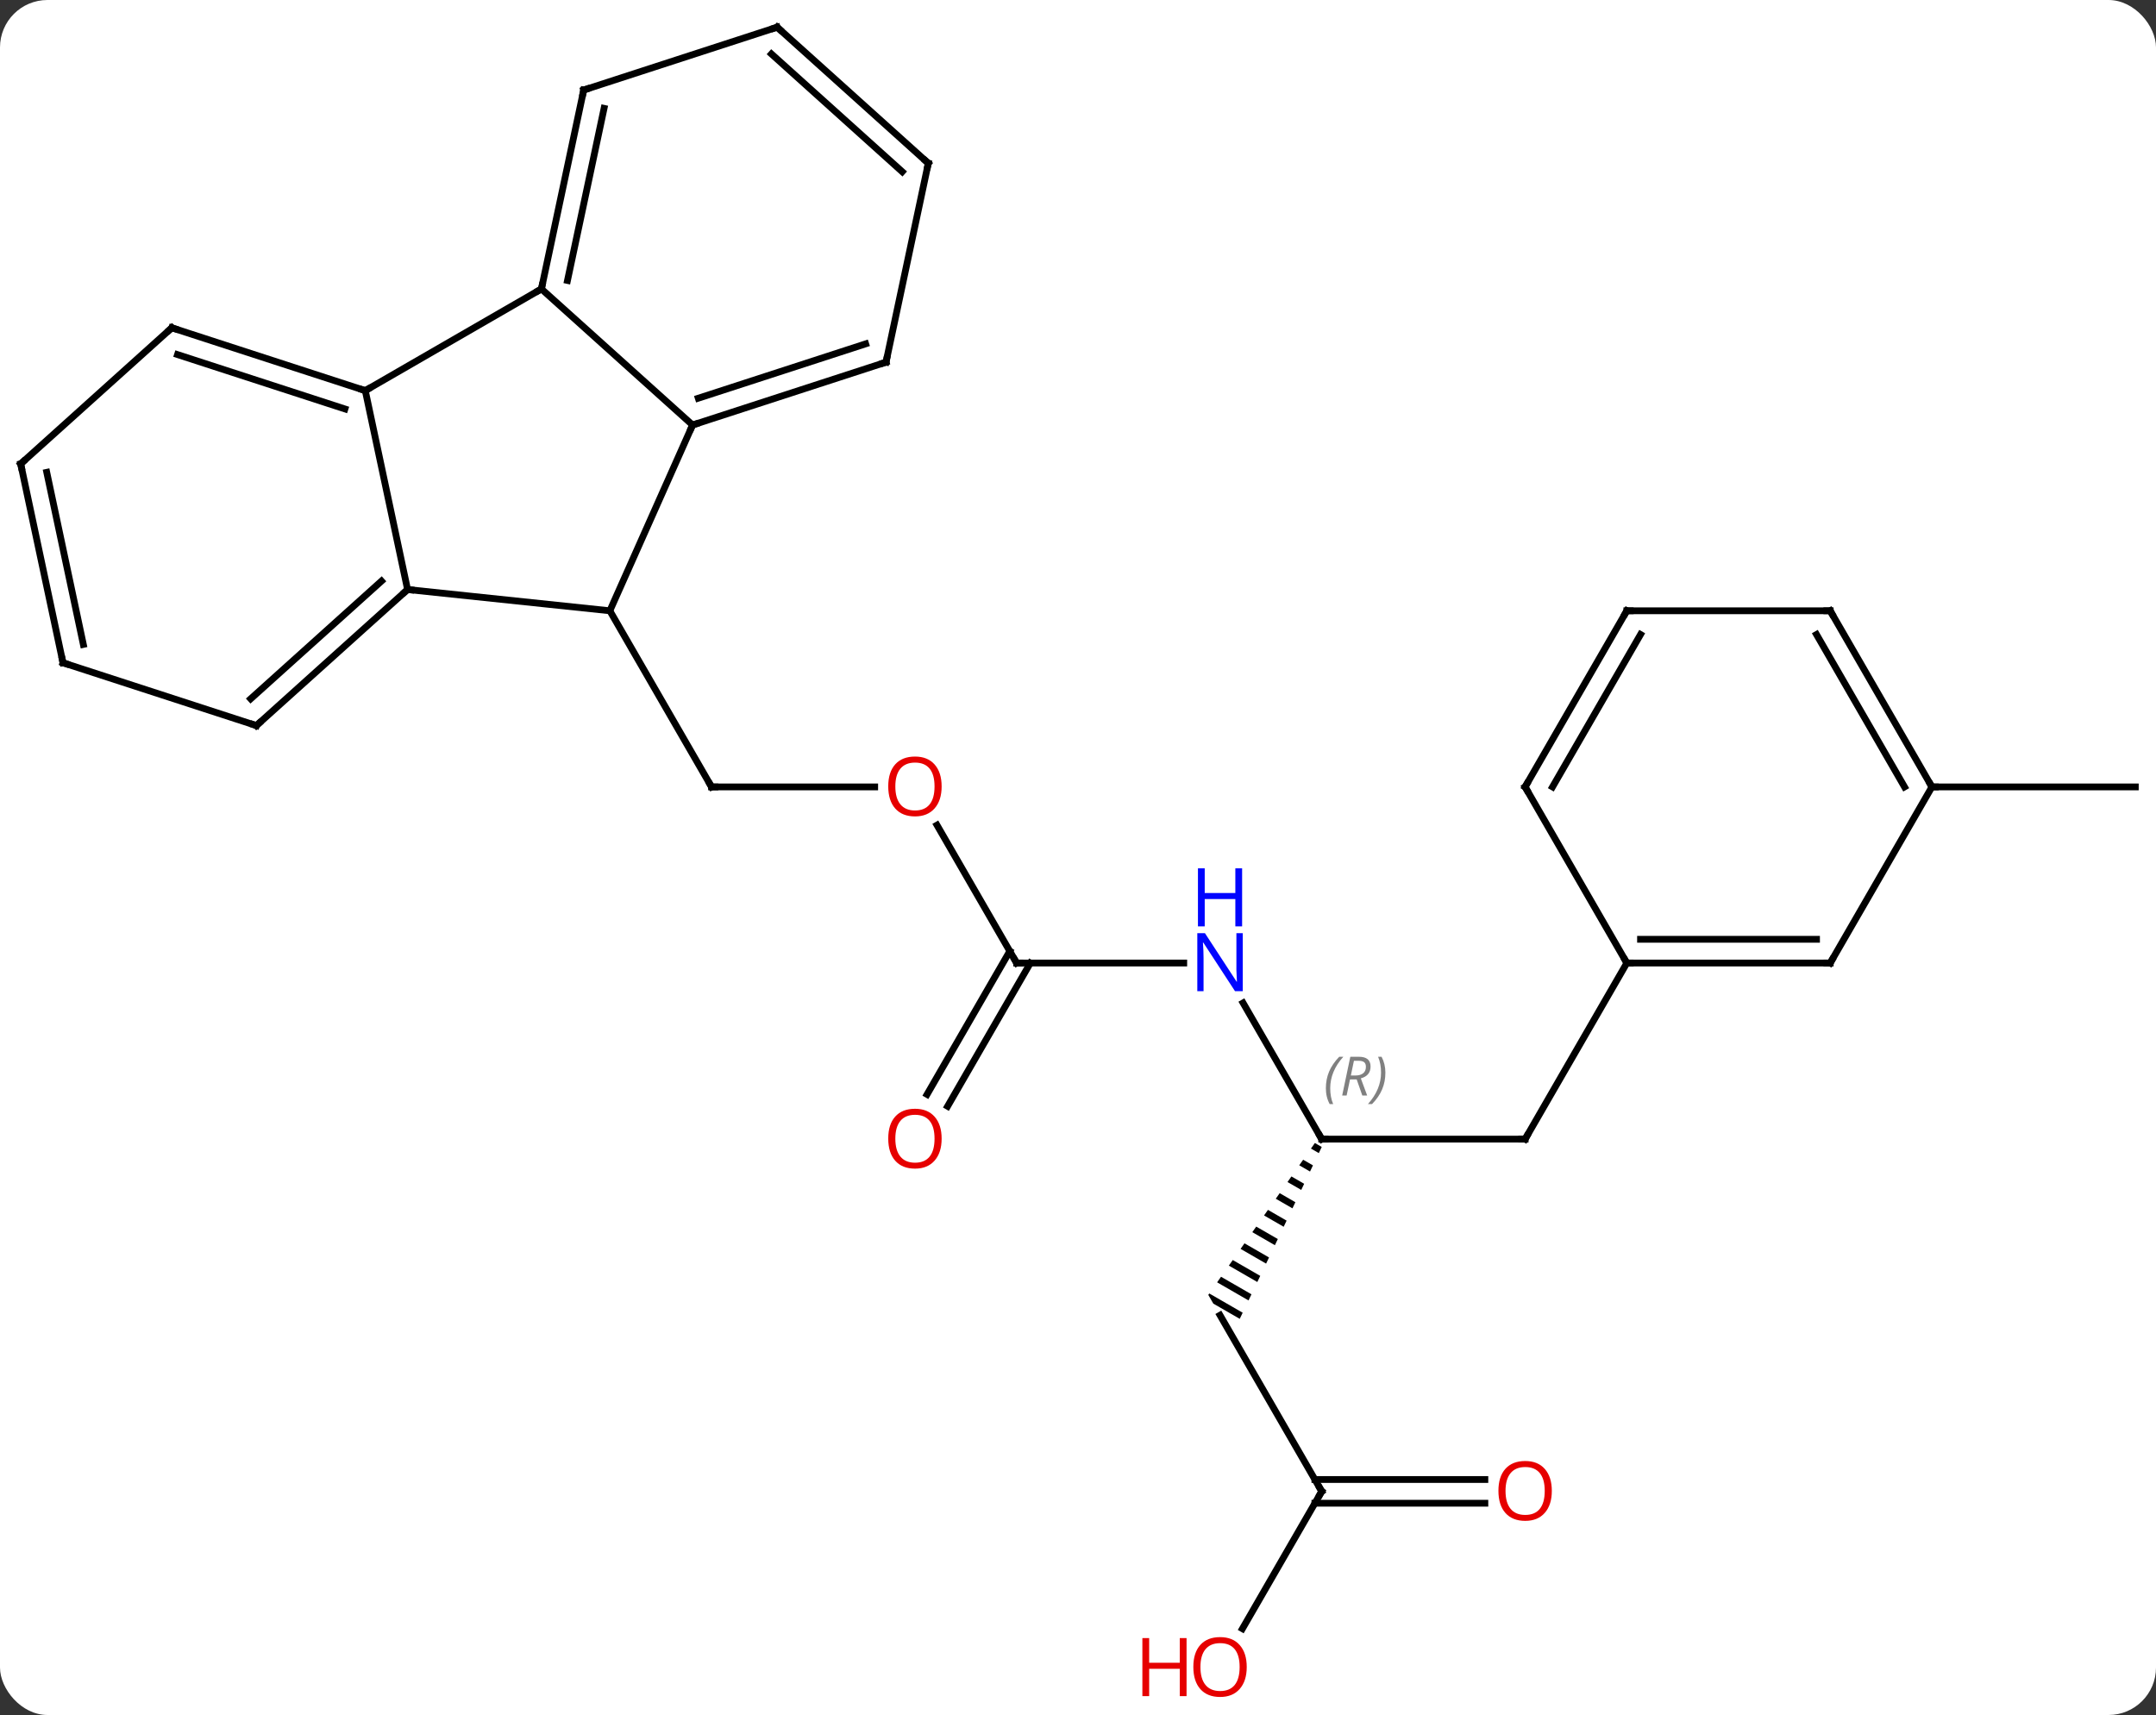 <svg width="318" viewBox="0 0 318 253" style="fill-opacity:1; color-rendering:auto; color-interpolation:auto; text-rendering:auto; stroke:black; stroke-linecap:square; stroke-miterlimit:10; shape-rendering:auto; stroke-opacity:1; fill:black; stroke-dasharray:none; font-weight:normal; stroke-width:1; font-family:'Open Sans'; font-style:normal; stroke-linejoin:miter; font-size:12; stroke-dashoffset:0; image-rendering:auto;" height="253" class="cas-substance-image" xmlns:xlink="http://www.w3.org/1999/xlink" xmlns="http://www.w3.org/2000/svg"><rect x="0" y="0" width="318" height="253" fill="#333333" stroke="none"/><svg class="cas-substance-single-component"><rect y="0" x="0" width="318" stroke="none" ry="7" rx="7" height="253" fill="white" class="cas-substance-group"/><svg y="0" x="0" width="318" viewBox="0 0 318 253" style="fill:black;" height="253" class="cas-substance-single-component-image"><svg><g><g transform="translate(159,125)" style="text-rendering:geometricPrecision; color-rendering:optimizeQuality; color-interpolation:linearRGB; stroke-linecap:butt; image-rendering:optimizeQuality;"><line y2="-8.913" y1="-8.913" x2="-29.988" x1="-54.051" style="fill:none;"/><line y2="-34.896" y1="-8.913" x2="-69.051" x1="-54.051" style="fill:none;"/><line y2="17.067" y1="-3.277" x2="-9.051" x1="-20.797" style="fill:none;"/><line y2="17.067" y1="17.067" x2="15.597" x1="-9.051" style="fill:none;"/><line y2="36.45" y1="15.317" x2="-22.263" x1="-10.061" style="fill:none;"/><line y2="38.2" y1="17.067" x2="-19.232" x1="-7.03" style="fill:none;"/><line y2="43.047" y1="22.955" x2="35.949" x1="24.349" style="fill:none;"/><line y2="43.047" y1="43.047" x2="65.949" x1="35.949" style="fill:none;"/><path style="stroke:none;" d="M34.939 43.619 L34.362 44.441 L34.362 44.441 L35.519 45.108 L35.95 44.202 L35.95 44.202 L34.939 43.619 ZM33.209 46.085 L32.632 46.907 L32.632 46.907 L34.223 47.825 L34.655 46.919 L34.655 46.919 L33.209 46.085 ZM31.478 48.551 L30.902 49.374 L30.902 49.374 L32.927 50.542 L33.359 49.636 L33.359 49.636 L31.478 48.551 ZM29.748 51.018 L29.171 51.84 L29.171 51.84 L31.631 53.259 L31.631 53.259 L32.063 52.353 L32.063 52.353 L29.748 51.018 ZM28.018 53.484 L27.441 54.306 L27.441 54.306 L30.336 55.976 L30.336 55.976 L30.768 55.07 L30.768 55.07 L28.018 53.484 ZM26.287 55.95 L25.71 56.772 L25.71 56.772 L29.04 58.693 L29.04 58.693 L29.472 57.787 L29.472 57.787 L26.287 55.95 ZM24.557 58.416 L23.98 59.239 L23.98 59.239 L27.744 61.41 L27.744 61.41 L28.176 60.504 L28.176 60.504 L24.557 58.416 ZM22.826 60.883 L22.25 61.705 L22.25 61.705 L26.449 64.126 L26.449 64.126 L26.881 63.221 L26.881 63.221 L22.826 60.883 ZM21.096 63.349 L20.519 64.171 L25.153 66.843 L25.153 66.843 L25.585 65.938 L25.585 65.938 L21.096 63.349 ZM19.366 65.815 L19.217 66.027 L19.217 66.027 L19.217 66.027 L19.959 67.312 L19.959 67.312 L23.857 69.56 L23.857 69.56 L24.289 68.655 L24.289 68.655 L19.366 65.815 Z"/><line y2="17.067" y1="43.047" x2="80.949" x1="65.949" style="fill:none;"/><line y2="95.01" y1="69.027" x2="35.949" x1="20.949" style="fill:none;"/><line y2="115.268" y1="95.01" x2="24.253" x1="35.949" style="fill:none;"/><line y2="96.76" y1="96.76" x2="60.011" x1="34.939" style="fill:none;"/><line y2="93.26" y1="93.26" x2="60.011" x1="34.939" style="fill:none;"/><line y2="-8.913" y1="-8.913" x2="125.949" x1="155.949" style="fill:none;"/><line y2="-38.031" y1="-34.896" x2="-98.886" x1="-69.051" style="fill:none;"/><line y2="-62.301" y1="-34.896" x2="-56.847" x1="-69.051" style="fill:none;"/><line y2="-67.374" y1="-38.031" x2="-105.123" x1="-98.886" style="fill:none;"/><line y2="-17.958" y1="-38.031" x2="-121.182" x1="-98.886" style="fill:none;"/><line y2="-21.911" y1="-39.28" x2="-122.022" x1="-102.73" style="fill:none;"/><line y2="-82.374" y1="-62.301" x2="-79.143" x1="-56.847" style="fill:none;"/><line y2="-71.571" y1="-62.301" x2="-28.317" x1="-56.847" style="fill:none;"/><line y2="-74.275" y1="-66.254" x2="-31.32" x1="-56.007" style="fill:none;"/><line y2="-82.374" y1="-67.374" x2="-79.143" x1="-105.123" style="fill:none;"/><line y2="-76.644" y1="-67.374" x2="-133.656" x1="-105.123" style="fill:none;"/><line y2="-72.691" y1="-64.67" x2="-132.816" x1="-108.126" style="fill:none;"/><line y2="-27.228" y1="-17.958" x2="-149.712" x1="-121.182" style="fill:none;"/><line y2="-111.72" y1="-82.374" x2="-72.906" x1="-79.143" style="fill:none;"/><line y2="-109.016" y1="-83.623" x2="-69.903" x1="-75.299" style="fill:none;"/><line y2="-100.917" y1="-71.571" x2="-22.08" x1="-28.317" style="fill:none;"/><line y2="-56.571" y1="-76.644" x2="-155.949" x1="-133.656" style="fill:none;"/><line y2="-56.571" y1="-27.228" x2="-155.949" x1="-149.712" style="fill:none;"/><line y2="-55.322" y1="-29.932" x2="-152.105" x1="-146.709" style="fill:none;"/><line y2="-120.99" y1="-111.72" x2="-44.373" x1="-72.906" style="fill:none;"/><line y2="-120.99" y1="-100.917" x2="-44.373" x1="-22.08" style="fill:none;"/><line y2="-117.037" y1="-99.668" x2="-45.213" x1="-25.924" style="fill:none;"/><line y2="17.067" y1="17.067" x2="110.949" x1="80.949" style="fill:none;"/><line y2="13.567" y1="13.567" x2="108.928" x1="82.97" style="fill:none;"/><line y2="-8.913" y1="17.067" x2="65.949" x1="80.949" style="fill:none;"/><line y2="-8.913" y1="17.067" x2="125.949" x1="110.949" style="fill:none;"/><line y2="-34.896" y1="-8.913" x2="80.949" x1="65.949" style="fill:none;"/><line y2="-31.396" y1="-8.913" x2="82.97" x1="69.99" style="fill:none;"/><line y2="-34.896" y1="-8.913" x2="110.949" x1="125.949" style="fill:none;"/><line y2="-31.396" y1="-8.913" x2="108.928" x1="121.907" style="fill:none;"/><line y2="-34.896" y1="-34.896" x2="110.949" x1="80.949" style="fill:none;"/><path style="fill:none; stroke-miterlimit:5;" d="M-53.551 -8.913 L-54.051 -8.913 L-54.301 -9.346"/></g><g transform="translate(159,125)" style="stroke-linecap:butt; fill:rgb(230,0,0); text-rendering:geometricPrecision; color-rendering:optimizeQuality; image-rendering:optimizeQuality; font-family:'Open Sans'; stroke:rgb(230,0,0); color-interpolation:linearRGB; stroke-miterlimit:5;"><path style="stroke:none;" d="M-20.113 -8.983 Q-20.113 -6.921 -21.153 -5.741 Q-22.192 -4.561 -24.035 -4.561 Q-25.926 -4.561 -26.957 -5.726 Q-27.988 -6.89 -27.988 -8.999 Q-27.988 -11.093 -26.957 -12.241 Q-25.926 -13.39 -24.035 -13.39 Q-22.176 -13.39 -21.145 -12.218 Q-20.113 -11.046 -20.113 -8.983 ZM-26.942 -8.983 Q-26.942 -7.249 -26.199 -6.343 Q-25.457 -5.436 -24.035 -5.436 Q-22.613 -5.436 -21.887 -6.335 Q-21.16 -7.233 -21.16 -8.983 Q-21.16 -10.718 -21.887 -11.608 Q-22.613 -12.499 -24.035 -12.499 Q-25.457 -12.499 -26.199 -11.601 Q-26.942 -10.702 -26.942 -8.983 Z"/><path style="fill:none; stroke:black;" d="M-9.301 16.634 L-9.051 17.067 L-8.551 17.067"/><path style="fill:rgb(0,5,255); stroke:none;" d="M24.301 21.223 L23.16 21.223 L18.472 14.036 L18.426 14.036 Q18.519 15.301 18.519 16.348 L18.519 21.223 L17.597 21.223 L17.597 12.661 L18.722 12.661 L23.394 19.817 L23.441 19.817 Q23.441 19.661 23.394 18.801 Q23.347 17.942 23.363 17.567 L23.363 12.661 L24.301 12.661 L24.301 21.223 Z"/><path style="fill:rgb(0,5,255); stroke:none;" d="M24.207 11.661 L23.207 11.661 L23.207 7.63 L18.691 7.63 L18.691 11.661 L17.691 11.661 L17.691 3.098 L18.691 3.098 L18.691 6.739 L23.207 6.739 L23.207 3.098 L24.207 3.098 L24.207 11.661 Z"/><path style="stroke:none;" d="M-20.113 42.977 Q-20.113 45.039 -21.153 46.219 Q-22.192 47.399 -24.035 47.399 Q-25.926 47.399 -26.957 46.234 Q-27.988 45.07 -27.988 42.961 Q-27.988 40.867 -26.957 39.719 Q-25.926 38.57 -24.035 38.57 Q-22.176 38.57 -21.145 39.742 Q-20.113 40.914 -20.113 42.977 ZM-26.942 42.977 Q-26.942 44.711 -26.199 45.617 Q-25.457 46.524 -24.035 46.524 Q-22.613 46.524 -21.887 45.625 Q-21.16 44.727 -21.16 42.977 Q-21.16 41.242 -21.887 40.352 Q-22.613 39.461 -24.035 39.461 Q-25.457 39.461 -26.199 40.359 Q-26.942 41.258 -26.942 42.977 Z"/><path style="fill:none; stroke:black;" d="M35.699 42.614 L35.949 43.047 L36.449 43.047"/></g><g transform="translate(159,125)" style="stroke-linecap:butt; font-size:8.4px; fill:gray; text-rendering:geometricPrecision; image-rendering:optimizeQuality; color-rendering:optimizeQuality; font-family:'Open Sans'; font-style:italic; stroke:gray; color-interpolation:linearRGB; stroke-miterlimit:5;"><path style="stroke:none;" d="M36.56 35.551 Q36.56 34.223 37.029 33.098 Q37.498 31.973 38.529 30.895 L39.139 30.895 Q38.17 31.957 37.685 33.129 Q37.201 34.301 37.201 35.535 Q37.201 36.863 37.639 37.879 L37.123 37.879 Q36.56 36.848 36.56 35.551 ZM40.12 34.238 L39.62 36.613 L38.964 36.613 L40.167 30.895 L41.417 30.895 Q43.152 30.895 43.152 32.332 Q43.152 33.691 41.714 34.082 L42.652 36.613 L41.933 36.613 L41.105 34.238 L40.12 34.238 ZM40.699 31.488 Q40.308 33.41 40.245 33.66 L40.902 33.66 Q41.652 33.66 42.058 33.332 Q42.464 33.004 42.464 32.379 Q42.464 31.91 42.206 31.699 Q41.949 31.488 41.355 31.488 L40.699 31.488 ZM45.338 33.238 Q45.338 34.566 44.861 35.699 Q44.385 36.832 43.369 37.879 L42.76 37.879 Q44.697 35.723 44.697 33.238 Q44.697 31.91 44.26 30.895 L44.775 30.895 Q45.338 31.957 45.338 33.238 Z"/><path style="fill:none; stroke:black;" d="M65.449 43.047 L65.949 43.047 L66.199 42.614"/><path style="fill:none; stroke:black;" d="M35.699 94.577 L35.949 95.01 L35.699 95.443"/></g><g transform="translate(159,125)" style="stroke-linecap:butt; fill:rgb(230,0,0); text-rendering:geometricPrecision; color-rendering:optimizeQuality; image-rendering:optimizeQuality; font-family:'Open Sans'; stroke:rgb(230,0,0); color-interpolation:linearRGB; stroke-miterlimit:5;"><path style="stroke:none;" d="M24.887 120.92 Q24.887 122.982 23.847 124.162 Q22.808 125.342 20.965 125.342 Q19.074 125.342 18.043 124.177 Q17.012 123.013 17.012 120.904 Q17.012 118.81 18.043 117.662 Q19.074 116.513 20.965 116.513 Q22.824 116.513 23.855 117.685 Q24.887 118.857 24.887 120.92 ZM18.058 120.92 Q18.058 122.654 18.801 123.56 Q19.543 124.467 20.965 124.467 Q22.387 124.467 23.113 123.568 Q23.84 122.67 23.84 120.92 Q23.84 119.185 23.113 118.295 Q22.387 117.404 20.965 117.404 Q19.543 117.404 18.801 118.302 Q18.058 119.201 18.058 120.92 Z"/><path style="stroke:none;" d="M16.012 125.217 L15.011 125.217 L15.011 121.185 L10.496 121.185 L10.496 125.217 L9.496 125.217 L9.496 116.654 L10.496 116.654 L10.496 120.295 L15.011 120.295 L15.011 116.654 L16.012 116.654 L16.012 125.217 Z"/><path style="stroke:none;" d="M69.886 94.94 Q69.886 97.002 68.847 98.182 Q67.808 99.362 65.965 99.362 Q64.074 99.362 63.043 98.198 Q62.011 97.033 62.011 94.924 Q62.011 92.83 63.043 91.682 Q64.074 90.533 65.965 90.533 Q67.824 90.533 68.855 91.705 Q69.886 92.877 69.886 94.94 ZM63.058 94.94 Q63.058 96.674 63.801 97.58 Q64.543 98.487 65.965 98.487 Q67.386 98.487 68.113 97.588 Q68.84 96.69 68.84 94.94 Q68.84 93.205 68.113 92.315 Q67.386 91.424 65.965 91.424 Q64.543 91.424 63.801 92.323 Q63.058 93.221 63.058 94.94 Z"/><path style="fill:none; stroke:black;" d="M-99.258 -37.697 L-98.886 -38.031 L-98.389 -37.979"/><path style="fill:none; stroke:black;" d="M-56.371 -62.456 L-56.847 -62.301 L-57.05 -61.844"/><path style="fill:none; stroke:black;" d="M-105.599 -67.528 L-105.123 -67.374 L-104.69 -67.624"/><path style="fill:none; stroke:black;" d="M-120.81 -18.293 L-121.182 -17.958 L-121.657 -18.113"/><path style="fill:none; stroke:black;" d="M-79.039 -82.863 L-79.143 -82.374 L-79.576 -82.124"/><path style="fill:none; stroke:black;" d="M-28.793 -71.416 L-28.317 -71.571 L-28.213 -72.06"/><path style="fill:none; stroke:black;" d="M-133.18 -76.49 L-133.656 -76.644 L-134.028 -76.309"/><path style="fill:none; stroke:black;" d="M-149.237 -27.073 L-149.712 -27.228 L-149.816 -27.717"/><path style="fill:none; stroke:black;" d="M-73.01 -111.231 L-72.906 -111.72 L-72.43 -111.874"/><path style="fill:none; stroke:black;" d="M-22.184 -100.428 L-22.08 -100.917 L-22.452 -101.252"/><path style="fill:none; stroke:black;" d="M-155.577 -56.906 L-155.949 -56.571 L-155.845 -56.082"/><path style="fill:none; stroke:black;" d="M-44.849 -120.835 L-44.373 -120.99 L-44.001 -120.655"/><path style="fill:none; stroke:black;" d="M81.449 17.067 L80.949 17.067 L80.699 16.634"/><path style="fill:none; stroke:black;" d="M110.449 17.067 L110.949 17.067 L111.199 16.634"/><path style="fill:none; stroke:black;" d="M66.199 -8.48 L65.949 -8.913 L66.199 -9.346"/><path style="fill:none; stroke:black;" d="M125.699 -9.346 L125.949 -8.913 L126.449 -8.913"/><path style="fill:none; stroke:black;" d="M80.699 -34.463 L80.949 -34.896 L81.449 -34.896"/><path style="fill:none; stroke:black;" d="M111.199 -34.463 L110.949 -34.896 L110.449 -34.896"/></g></g></svg></svg></svg></svg>